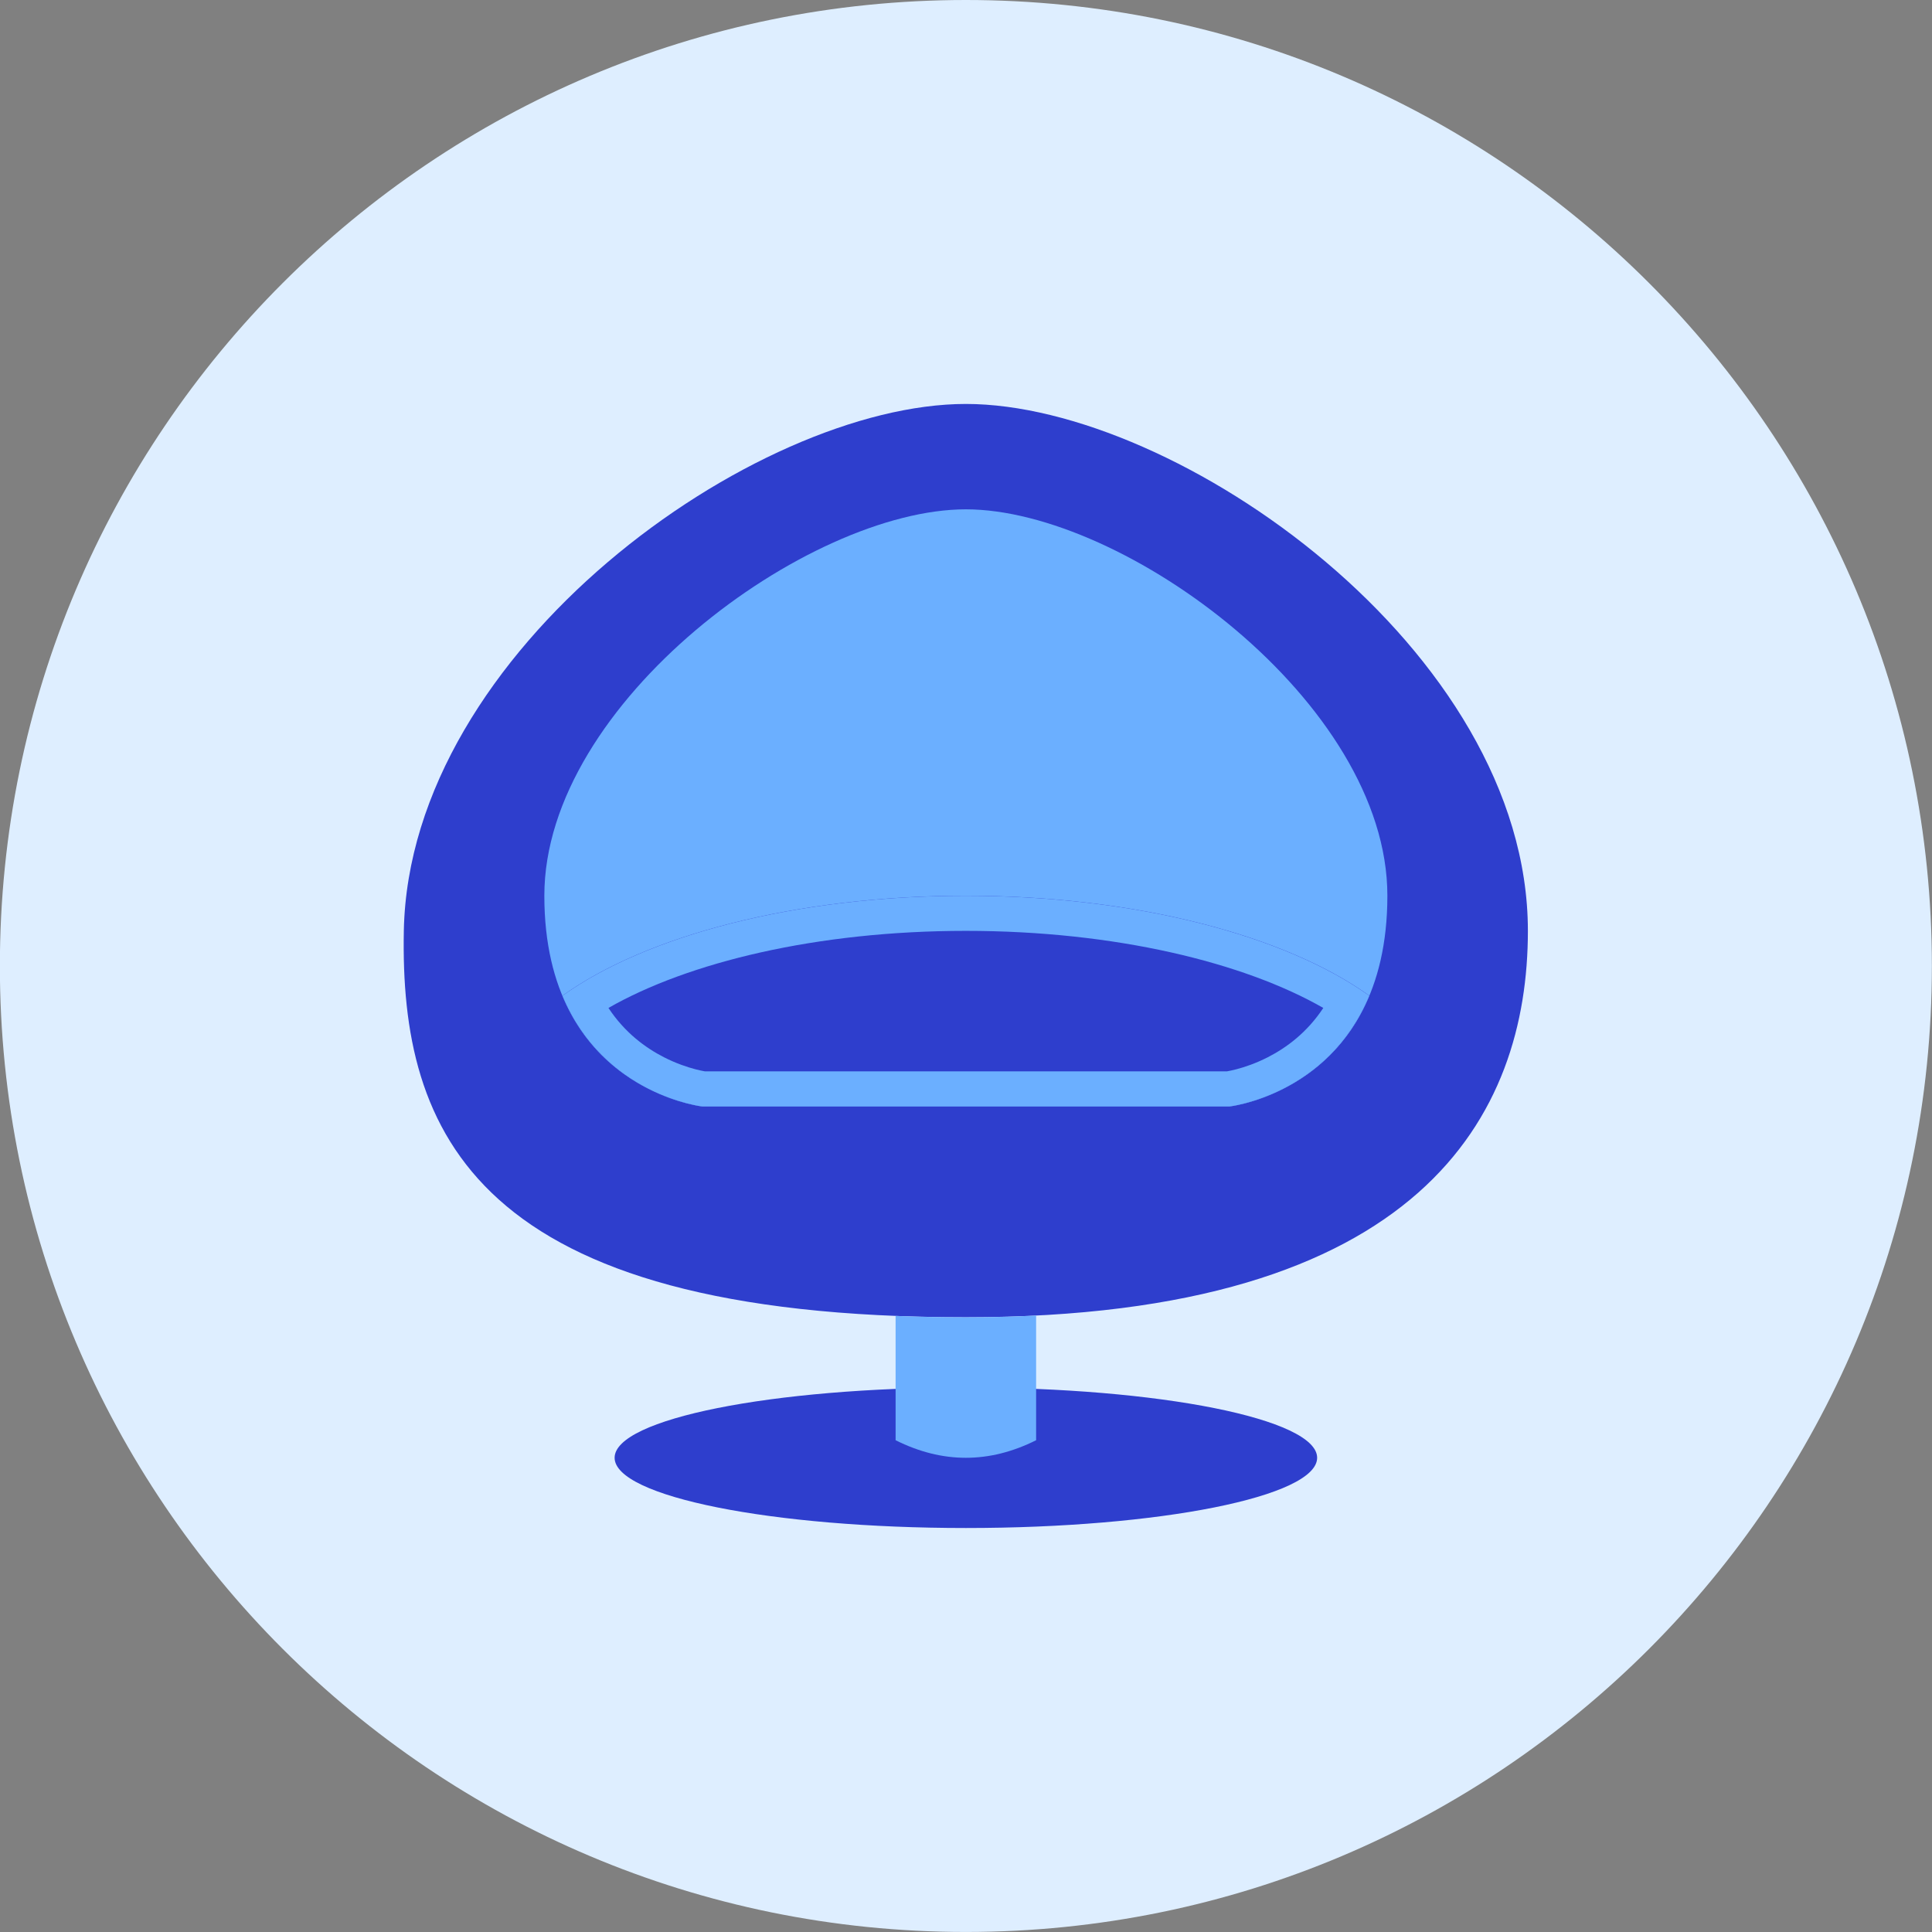 <svg xmlns="http://www.w3.org/2000/svg" fill="none" viewBox="0 0 48 48" id="Chair-4--Streamline-Kameleon">
  <rect x="0" y="0" width="48" height="48" fill="#808080" stroke="none"/>
  <desc>
    Chair 4 Streamline Icon: https://streamlinehq.com
  </desc>
  <path fill="#deeeff" d="M23.997 47.999c13.255 0 24 -10.745 24 -24S37.252 -0 23.997 -0C10.742 -0 -0.003 10.745 -0.003 23.999c0 13.255 10.745 24 24 24Z" stroke-width="1"></path>
  <path fill="#2e3ecd" d="M23.997 10.036c-5.236 0 -13.831 6.11 -13.964 13.091 -0.096 5.009 1.745 9.6 13.964 9.6 11.345 0 13.963 -5.049 13.963 -9.6 0 -6.982 -8.727 -13.091 -13.963 -13.091Z" stroke-width="1"></path>
  <path fill="#2e3ecd" d="M23.997 37.963c4.82 0 8.727 -0.781 8.727 -1.745 0 -0.964 -3.907 -1.746 -8.727 -1.746 -4.82 0 -8.727 0.781 -8.727 1.746 0 0.964 3.907 1.745 8.727 1.745Z" stroke-width="1"></path>
  <path fill="#6bafff" fill-rule="evenodd" d="M22.252 32.694c0.557 0.022 1.138 0.034 1.745 0.034 0.607 0 1.188 -0.015 1.745 -0.043v3.097c-1.164 0.582 -2.327 0.582 -3.491 0v-3.088Z" clip-rule="evenodd" stroke-width="1"></path>
  <path fill="#6bafff" d="M23.997 12.654c-3.927 0 -10.473 4.8 -10.473 9.6s3.927 5.236 3.927 5.236h13.091s3.927 -0.436 3.927 -5.236 -6.545 -9.6 -10.473 -9.6Z" stroke-width="1"></path>
  <path fill="#2e3ecd" d="M23.997 22.254c-4.235 0 -7.947 0.994 -10.023 2.484 1.03 2.478 3.478 2.752 3.478 2.752h13.091s2.447 -0.274 3.478 -2.752c-2.077 -1.491 -5.788 -2.484 -10.023 -2.484Z" stroke-width="1"></path>
  <path fill="#6bafff" fill-rule="evenodd" d="M30.542 27.491s2.447 -0.274 3.478 -2.752c-2.077 -1.491 -5.788 -2.484 -10.023 -2.484 -4.235 0 -7.947 0.994 -10.023 2.484 1.03 2.478 3.478 2.752 3.478 2.752h13.091ZM17.515 26.618h12.964c0.005 -0.001 0.011 -0.002 0.017 -0.003 0.048 -0.009 0.125 -0.024 0.224 -0.05 0.198 -0.052 0.475 -0.143 0.778 -0.298 0.46 -0.235 0.975 -0.612 1.379 -1.225 -1.972 -1.13 -5.172 -1.915 -8.88 -1.915 -3.708 0 -6.908 0.785 -8.88 1.915 0.404 0.613 0.919 0.99 1.379 1.225 0.304 0.155 0.581 0.246 0.779 0.298 0.098 0.026 0.175 0.041 0.224 0.05 0.006 0.001 0.012 0.002 0.017 0.003Z" clip-rule="evenodd" stroke-width="1"></path>
</svg>